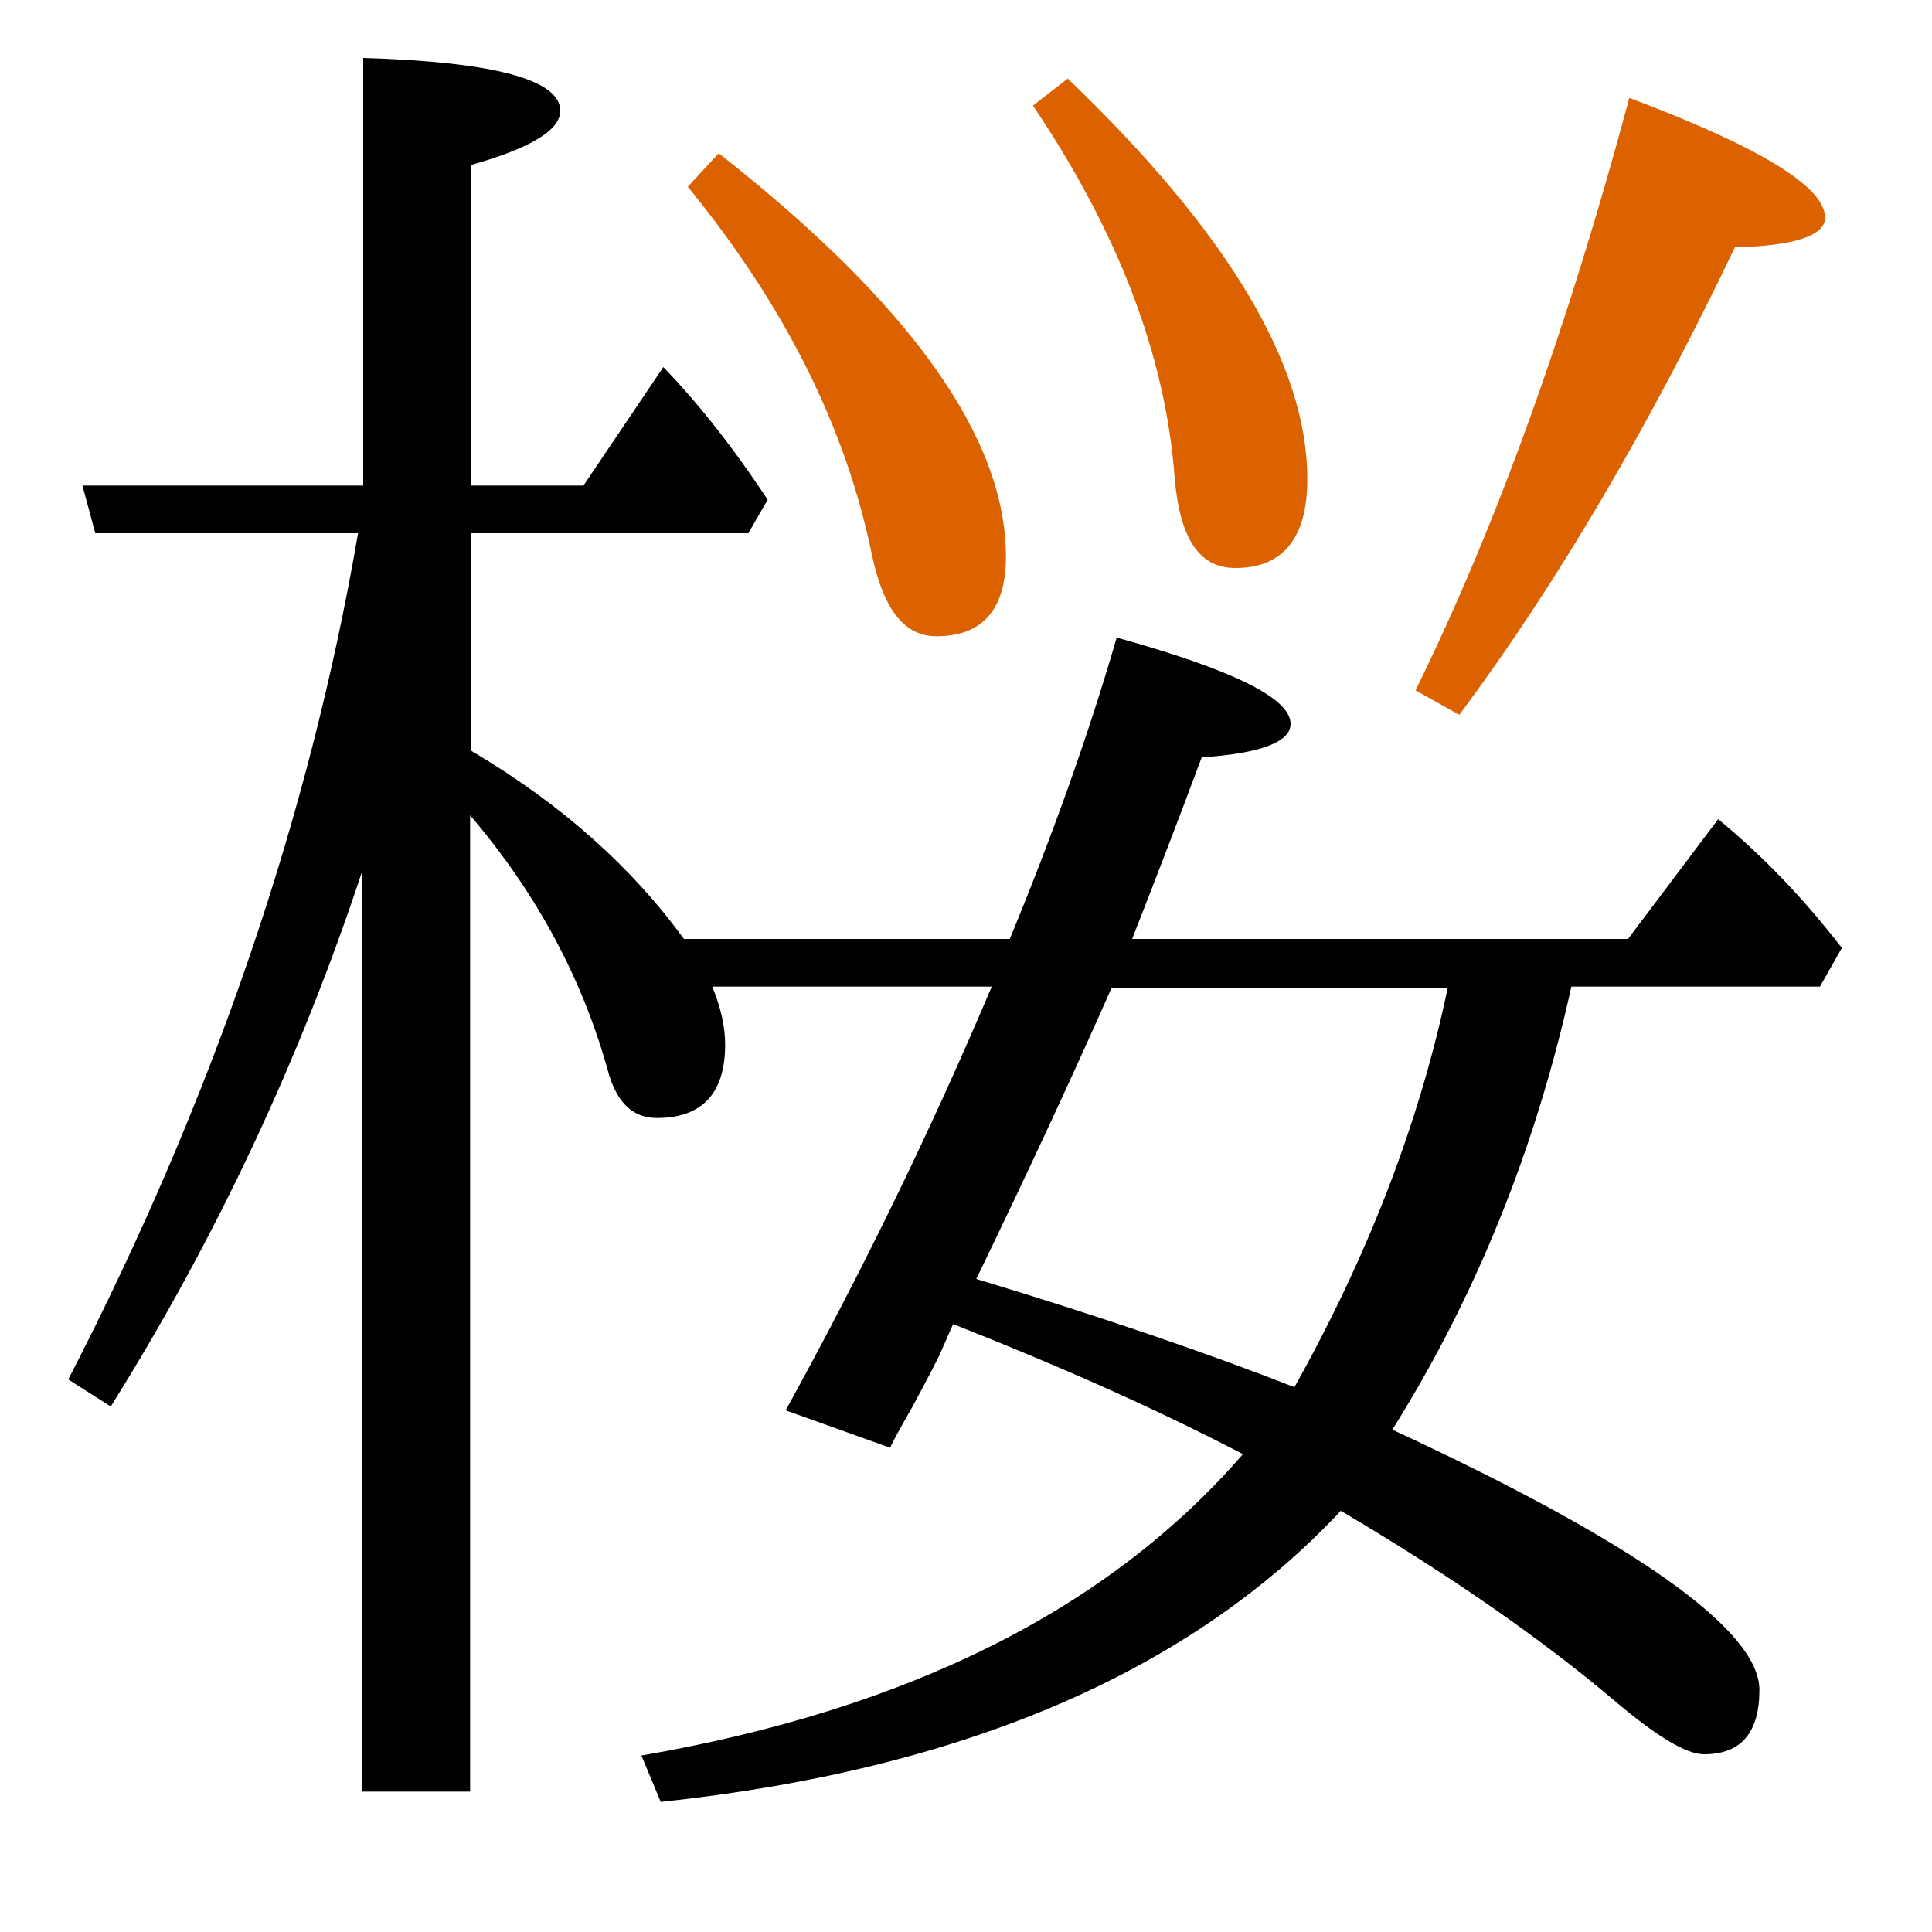 <?xml version="1.0" encoding="utf-8"?>
<!-- Generator: Adobe Illustrator 19.0.0, SVG Export Plug-In . SVG Version: 6.00 Build 0)  -->
<svg version="1.1" id="圖層_1" xmlns="http://www.w3.org/2000/svg" xmlns:xlink="http://www.w3.org/1999/xlink" x="0px" y="0px"
	 viewBox="45 -33.8 150 150" style="enable-background:new 45 -33.8 150 150;" xml:space="preserve">
<style type="text/css">
	.st0{enable-background:new    ;}
	.st1{fill:#DC6200;}
</style>
<g class="st0">
	<path class="st1" d="M140.9,10.3c3.7,0,5.6-2.3,5.6-6.9c0-8.9-6.2-19.2-18.6-31.1l-2.7,2.1c6.6,9.8,10.3,19.4,11,28.9
		C136.6,8,138.1,10.3,140.9,10.3z"/>
	<path class="st1" d="M179.7-14.6c4.6-0.1,7-0.9,7-2.3c0-2.4-5.1-5.5-15.2-9.3C166.7-8.3,161.2,7,154.9,19.8l3.4,1.9
		C165.9,11.5,173-0.6,179.7-14.6z"/>
	<path d="M186.3,42.8l1.7-3c-3-3.9-6.2-7.2-9.6-10l-7,9.3h-38.5c2-5.1,3.8-9.8,5.4-14.1c4.6-0.3,6.9-1.2,6.9-2.6
		c0-2-4.5-4.2-13.5-6.7c-2.2,7.6-5,15.4-8.3,23.4H98.1c-4-5.5-9.4-10.4-16.5-14.6V7.6h21.5l1.5-2.6c-2.7-4.1-5.4-7.5-8.1-10.3
		l-6.2,9.2h-8.7V-21c4.6-1.3,6.9-2.7,6.9-4.2c0-2.4-5.1-3.8-15.3-4.1V3.9H51.4l1,3.7h20.4c-3.8,22.1-11.3,44-22.5,65.7l3.3,2.1
		c8.2-13.1,14.7-27,19.5-41.5v71.4h8.4V29.5c5.2,6.1,8.8,12.8,10.8,20.2C93,51.9,94.2,53,96,53c3.5,0,5.3-1.9,5.3-5.7
		c0-1.3-0.3-2.8-1-4.5H122c-4.7,11.1-10,22-16,32.9l8.1,2.9c0.4-0.8,1-1.9,1.7-3.1c1.3-2.4,2-3.8,2.1-4L119,69
		c8.1,3.2,15.6,6.5,22.5,10.1c-10.4,12-25.9,19.8-46.7,23.4l1.5,3.6c23.5-2.5,41.1-10.1,52.8-22.6c8.3,4.9,15.4,9.8,21.2,14.7
		c3.3,2.8,5.6,4.2,7,4.2c2.9,0,4.3-1.7,4.3-5c0-4.6-9.5-11.4-28.5-20.2c6.4-10.2,11.1-21.7,13.9-34.4H186.3z M145.5,73.9
		c-6.9-2.7-15.1-5.5-24.7-8.4c4.4-9.1,7.9-16.7,10.5-22.6h26.1C155.2,53.4,151.2,63.7,145.5,73.9z"/>
	<path class="st1" d="M117.7,15.6c3.6,0,5.4-2.1,5.4-6.2c0-9.2-7.4-19.6-22.3-31.3l-2.4,2.6c7.6,9.3,12.3,18.8,14.3,28.6
		C113.6,13.5,115.2,15.6,117.7,15.6z"/>
</g>
</svg>
